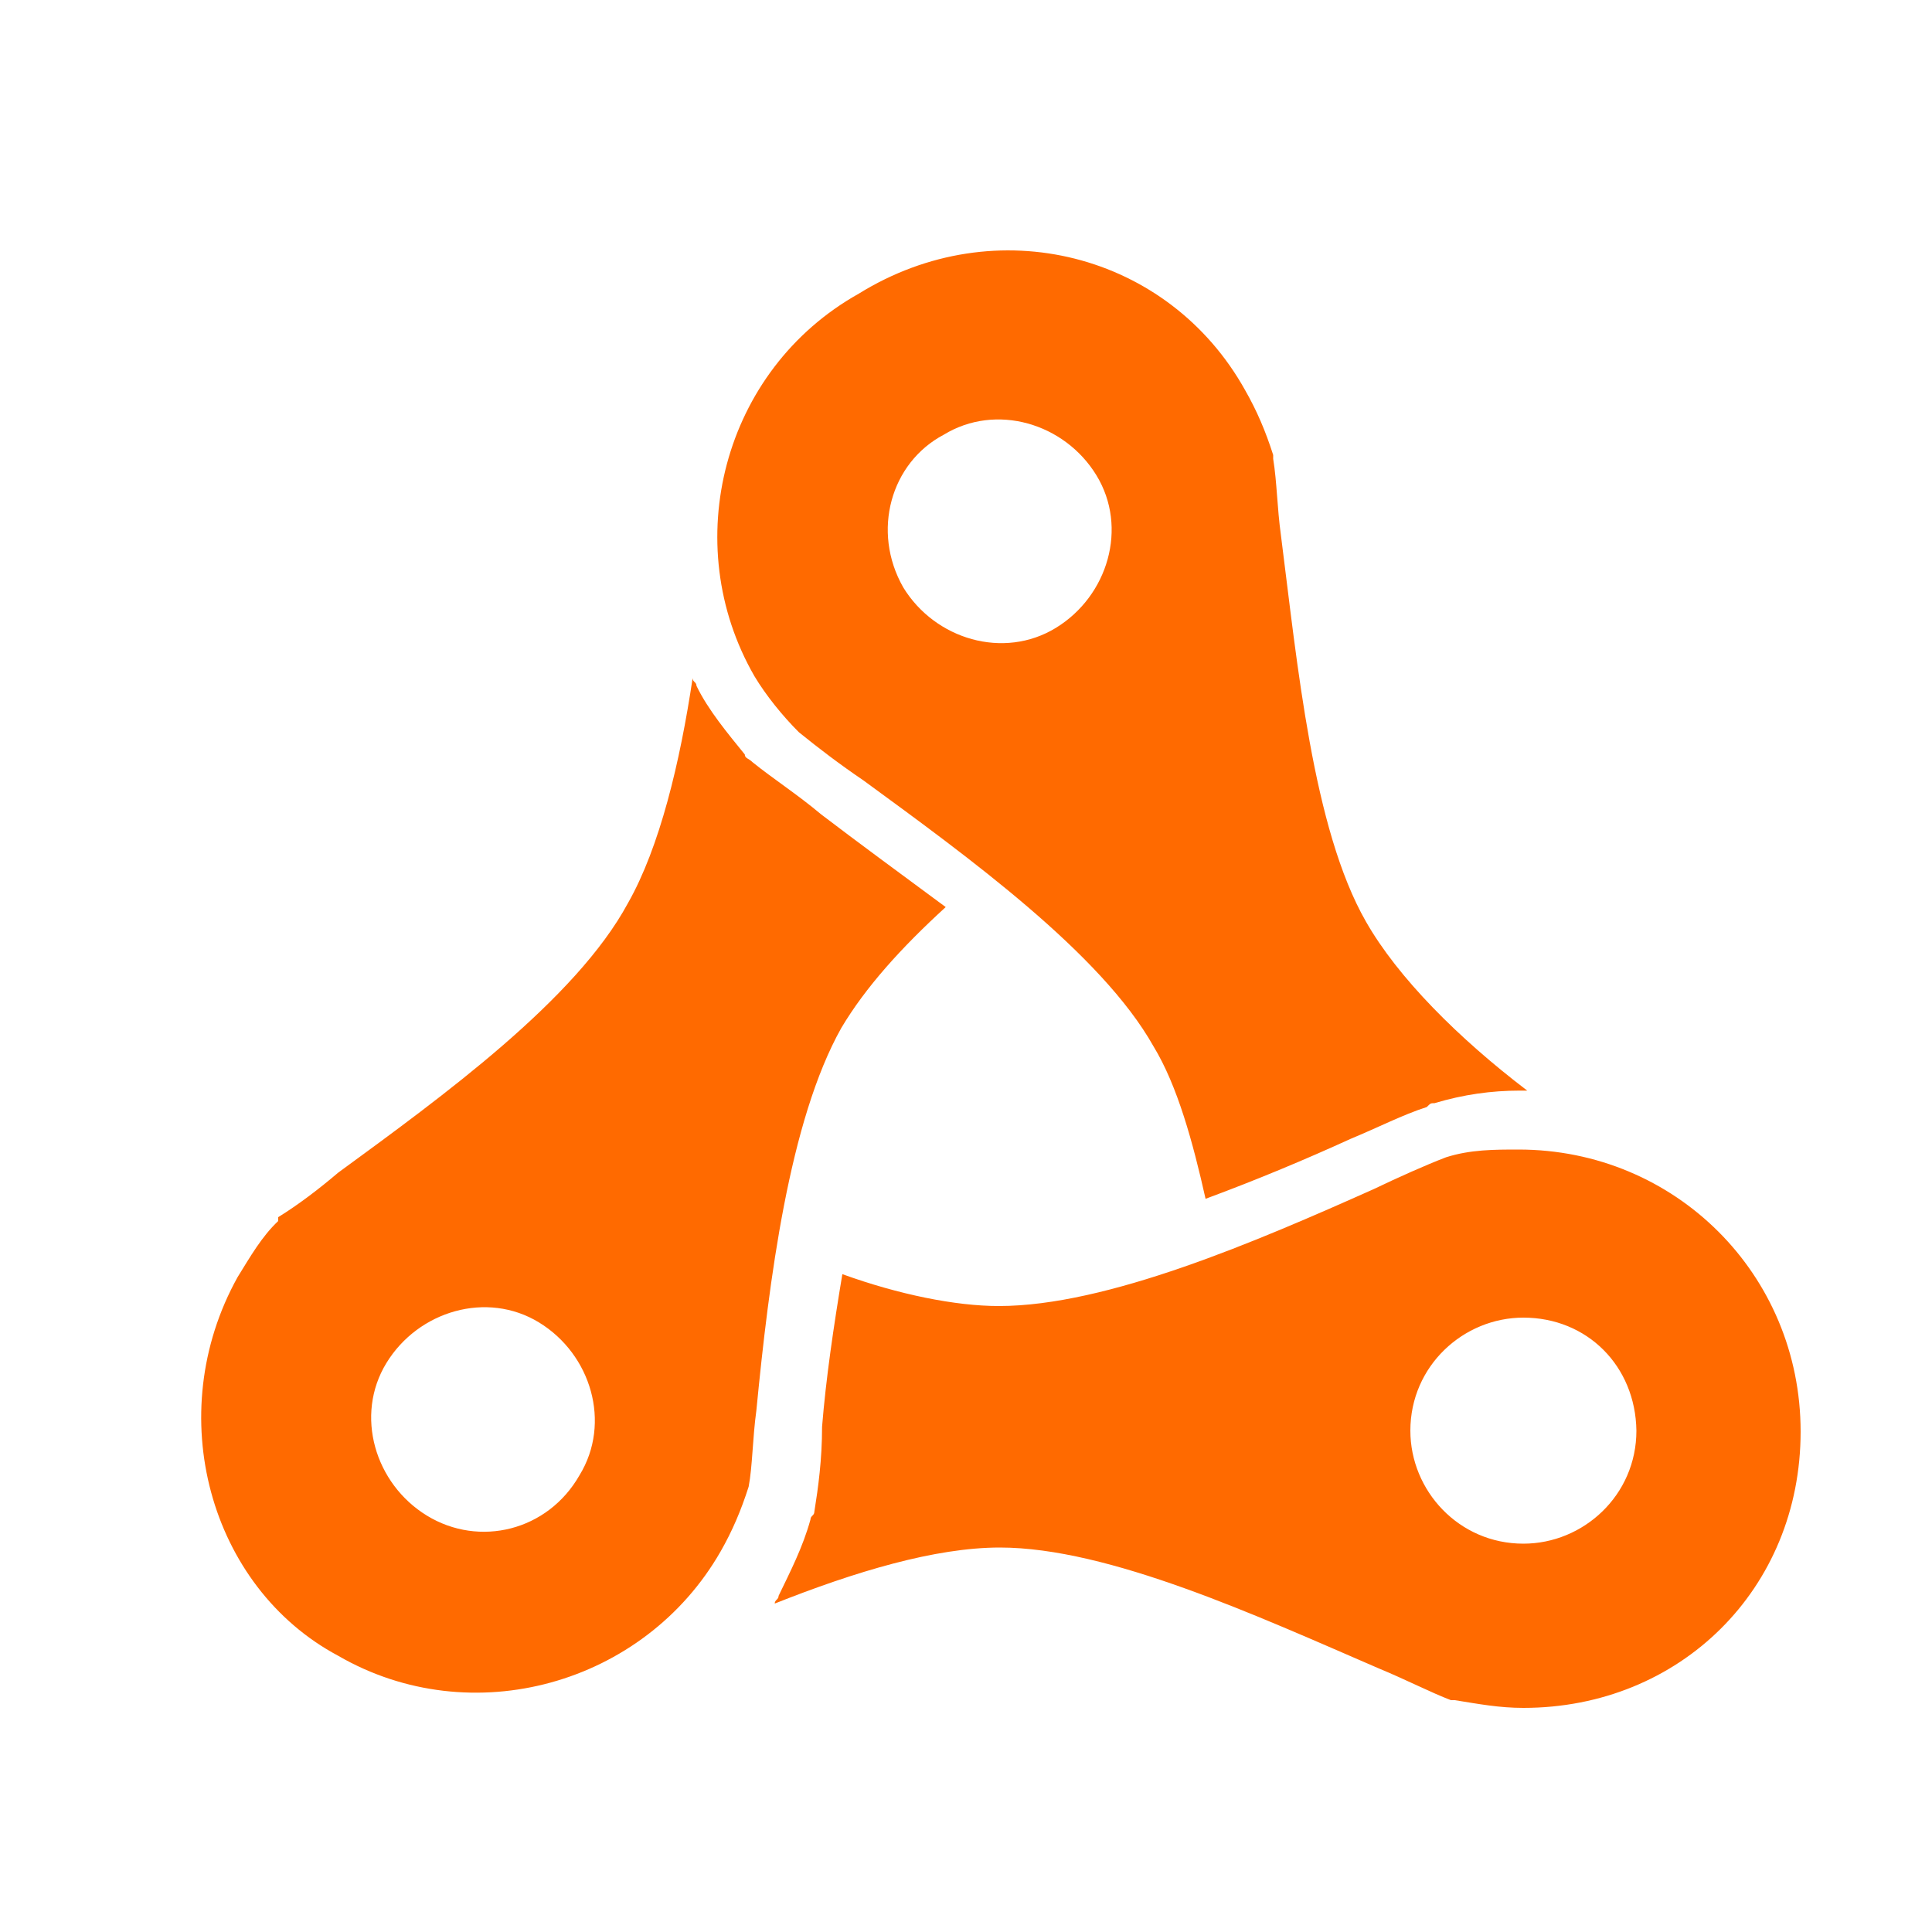 <?xml version="1.0" standalone="no"?><!DOCTYPE svg PUBLIC "-//W3C//DTD SVG 1.1//EN" "http://www.w3.org/Graphics/SVG/1.1/DTD/svg11.dtd"><svg t="1704251812531" class="icon" viewBox="0 0 1024 1024" version="1.1" xmlns="http://www.w3.org/2000/svg" p-id="9669" xmlns:xlink="http://www.w3.org/1999/xlink" width="200" height="200"><path d="M807.424 698.368c-31.744 0-59.904 25.6-59.904 59.904 0 31.744 25.6 59.904 59.904 59.904 31.744 0 59.904-25.6 59.904-59.904-0.512-34.304-26.112-59.904-59.904-59.904m0 206.848c-12.8 0-23.552-2.048-36.352-4.096h-2.048c-10.752-4.096-23.552-10.752-38.4-16.896-64-27.648-142.848-64-200.704-64-34.304 0-76.8 12.8-119.296 29.696 0-2.048 2.048-2.048 2.048-4.096 6.144-12.8 12.8-25.6 16.896-40.448 0-2.048 2.048-2.048 2.048-4.096 2.048-12.8 4.096-27.648 4.096-45.056 2.048-25.6 6.144-53.248 10.752-80.896 29.696 10.752 59.904 16.896 82.944 16.896 57.344 0 136.704-34.304 198.656-61.952 12.8-6.144 27.648-12.8 38.4-16.896 12.8-4.096 25.6-4.096 38.4-4.096 82.944 0 149.504 66.048 149.504 149.504s-64 146.432-146.944 146.432M307.2 781.824c16.896-27.648 6.144-64-21.504-80.896-27.648-16.896-64-6.144-80.896 21.504-16.896 27.648-6.144 64 21.504 80.896 27.648 16.896 64 8.192 80.896-21.504m-181.248-104.96c6.656-10.752 12.8-21.504 21.504-29.696v-2.048c10.752-6.656 21.504-14.848 31.744-23.552 55.296-40.448 125.952-91.648 153.6-142.848 16.896-29.696 27.648-74.752 34.304-119.296 0 2.048 2.048 2.048 2.048 4.096 6.144 12.8 16.896 25.6 25.6 36.352 0 2.048 2.048 2.048 4.096 4.096 10.752 8.704 23.552 16.896 36.352 27.648 19.456 14.848 42.496 31.744 66.048 49.152-23.552 21.504-42.496 42.496-55.296 64-27.648 49.152-38.4 134.144-45.056 202.752-2.048 14.848-2.048 29.696-4.096 40.448-4.096 12.8-8.704 23.552-14.848 34.304-40.448 70.656-132.096 96.256-202.752 55.296-68.096-36.352-93.696-128-53.248-200.704m352.768-365.568c16.896 27.648 53.248 38.4 80.896 21.504s38.4-53.248 21.504-80.896-53.248-38.4-80.896-21.504c-28.16 14.848-38.4 51.2-21.504 80.896m181.248-104.448c6.144 10.752 10.752 21.504 14.848 34.304v2.048c2.048 12.8 2.048 25.6 4.096 40.448 8.704 68.096 16.896 155.648 45.056 204.8 16.896 29.696 49.152 61.952 85.504 89.6h-4.096c-14.848 0-29.696 2.048-45.056 6.656-2.048 0-2.048 0-4.096 2.048-12.8 4.096-25.6 10.752-40.448 16.896-23.552 10.752-49.152 21.504-76.8 31.744-6.656-29.696-14.848-59.904-27.648-80.896-27.648-49.152-98.304-100.352-153.6-140.8-12.8-8.704-23.552-16.896-34.304-25.6-8.704-8.704-17.408-19.456-23.552-29.696-40.448-70.144-16.896-162.304 55.296-202.752 72.704-45.056 164.352-21.504 204.8 51.2" fill="#FF6A00" p-id="9670"></path></svg>